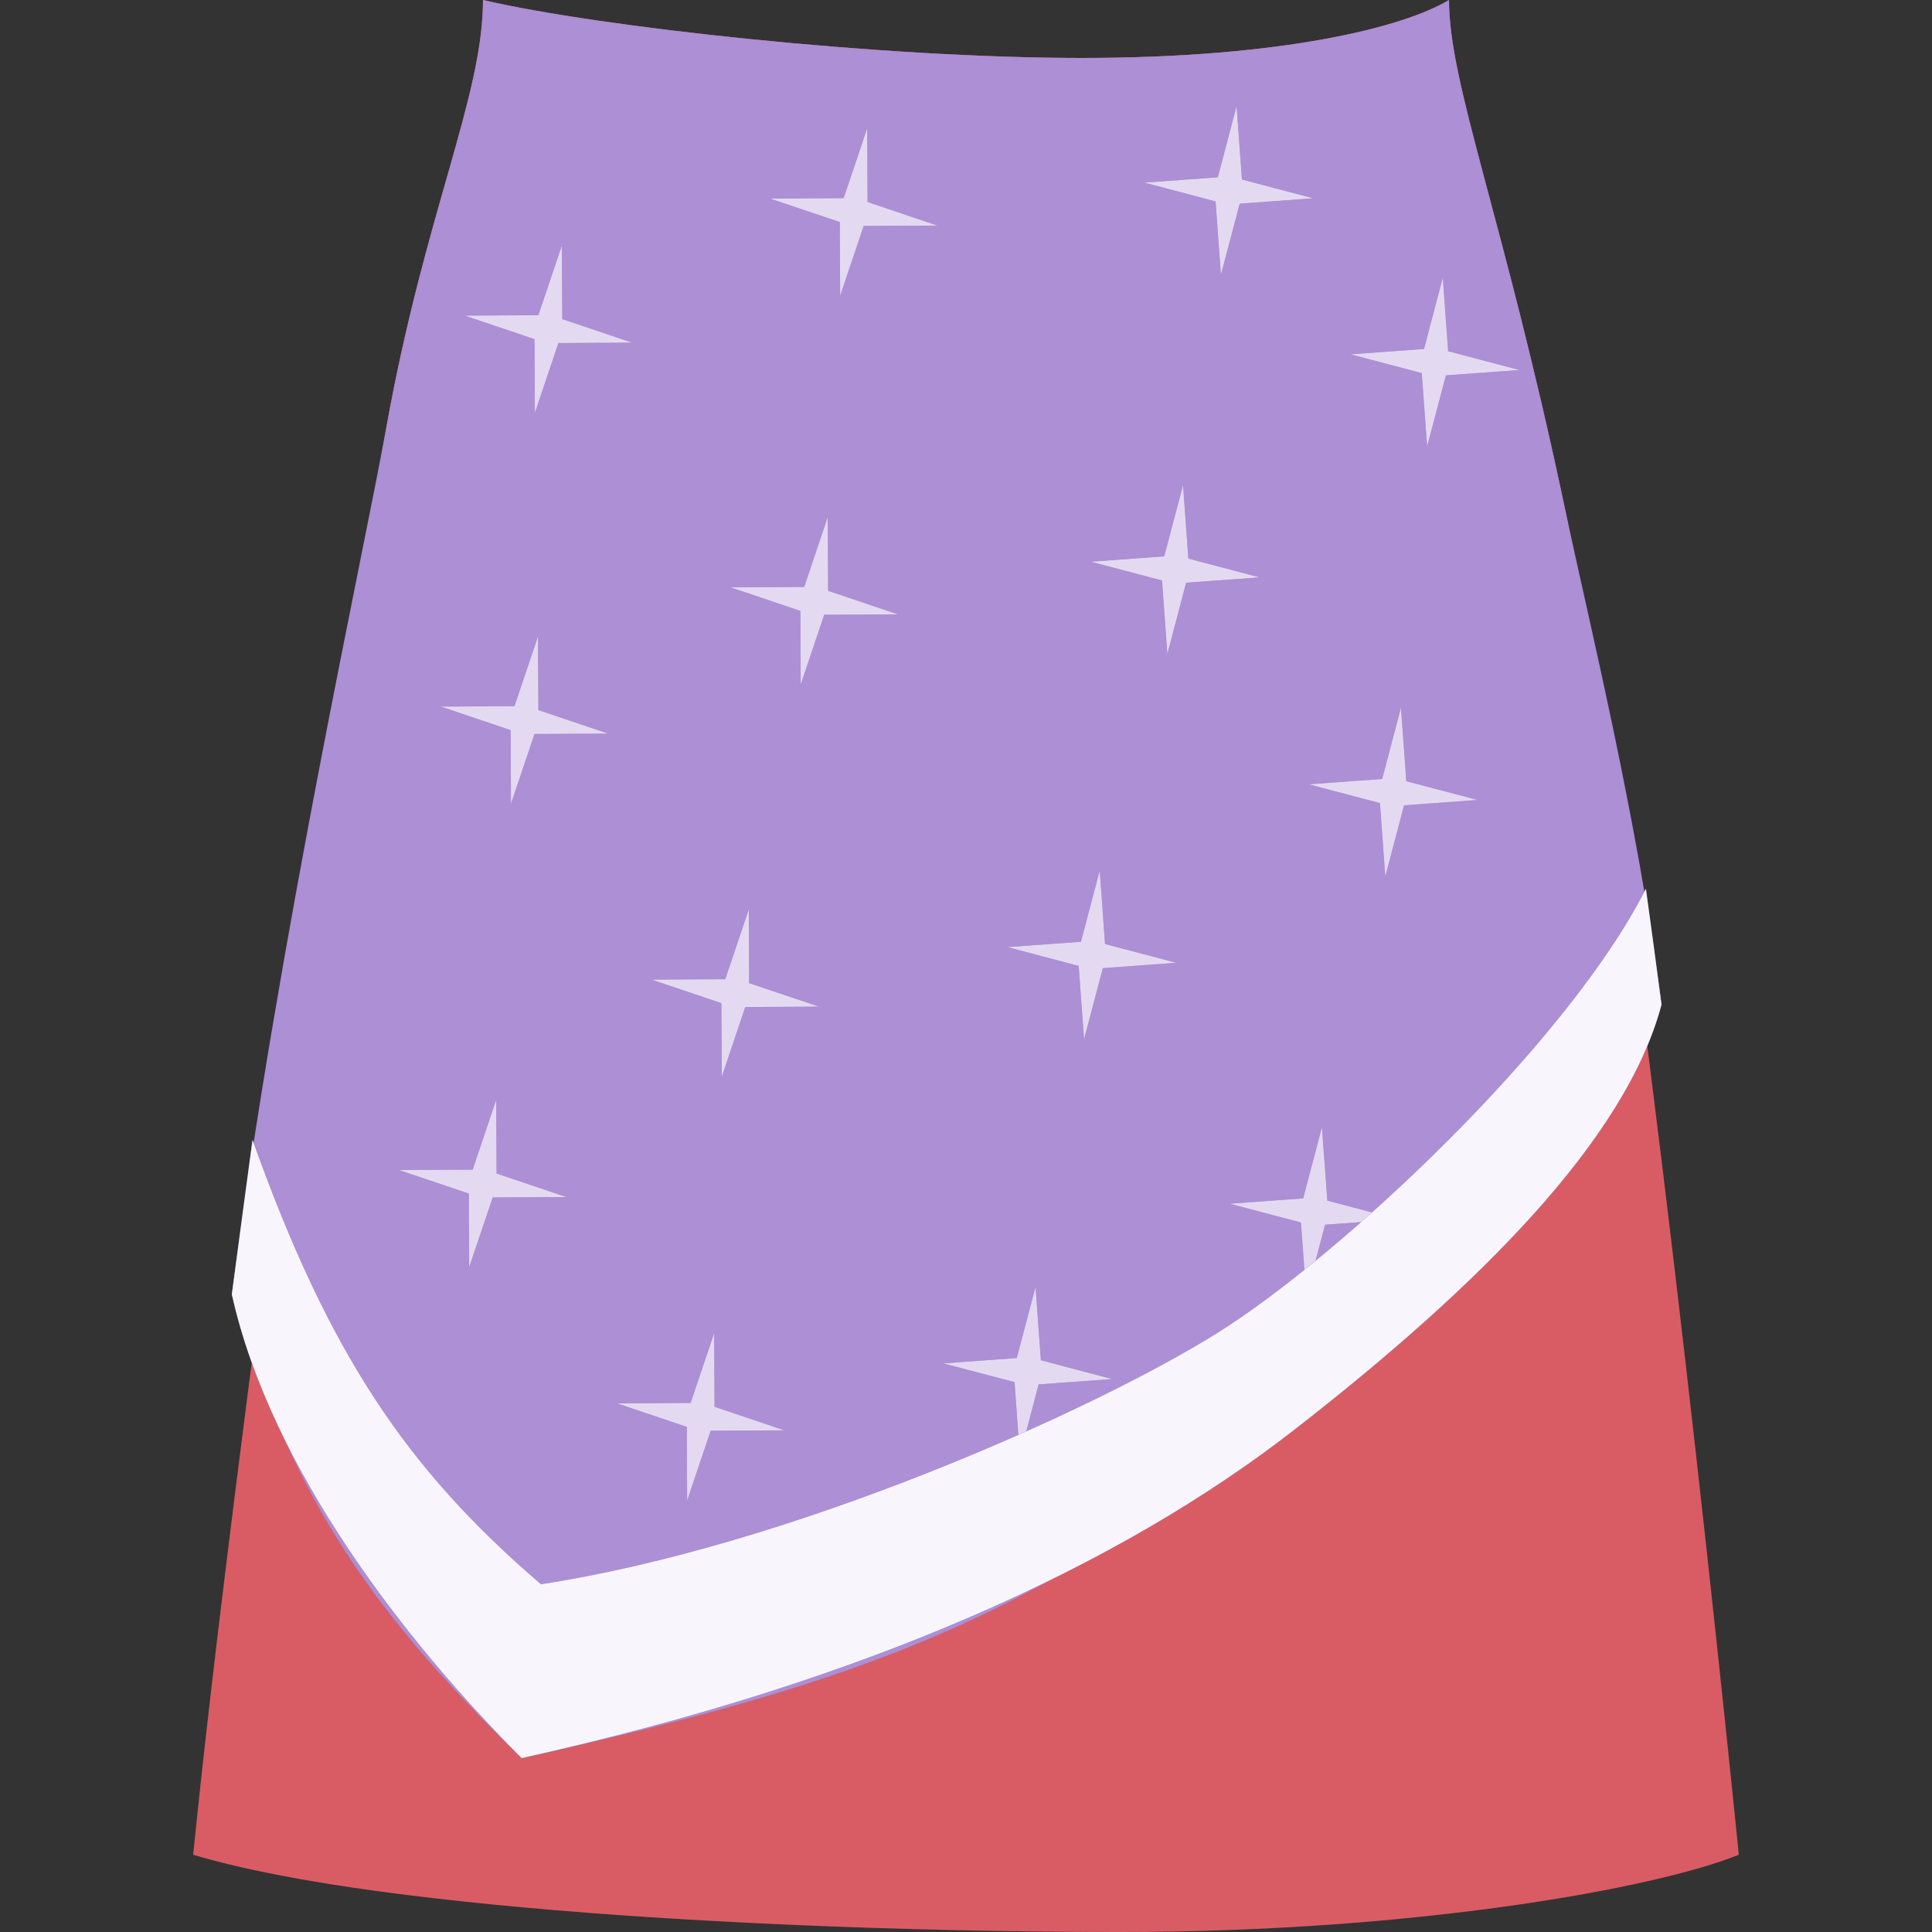 <svg fill="none" viewBox="0 0 50 50" id="royal_fire_robe_bottoms" xmlns="http://www.w3.org/2000/svg"><rect x="0" y="0" width="50" height="50" fill="#333333" stroke="none"/><path d="M28 1.5C22.8 1.5 15.5.702 12.5 0c0 2.5-1.5 5.5-2.5 11.053C9.06 16.273 6 38 5 48c5 1.5 16.4 2 24 2 7.6 0 13.833-1.123 16-2-.833-8.246-2.9-27.263-4.5-34.842-1.6-7.579-3-10.97-3-13.158-1.167.702-4.3 1.5-9.5 1.5Z" fill="#D0333D"/><path d="M28 1.5C22.8 1.5 15.5.702 12.5 0c0 2.5-1.5 5.5-2.5 11.053C9.06 16.273 6 38 5 48c5 1.5 16.4 2 24 2 7.6 0 13.833-1.123 16-2-.833-8.246-2.9-27.263-4.5-34.842-1.6-7.579-3-10.97-3-13.158-1.167.702-4.3 1.5-9.5 1.5Z" fill="#fff" fill-opacity=".2"/><path d="M28 1.5C22.8 1.5 15.5.702 12.5 0c0 2.5-1.5 5.5-2.5 11.053-.592 3.287-2.77 13.12-4 22.447 1.5 5 3.32 7.94 7.5 12 9-2 13.5-3.682 20-9C39 32 41.357 28.667 43 26c-.648-4.951-1.893-9.969-2.5-12.842-1.6-7.579-3-10.97-3-13.158-1.167.702-4.3 1.5-9.5 1.5Z" fill="#7445B8"/><path d="M28 1.5C22.8 1.5 15.5.702 12.5 0c0 2.5-1.5 5.5-2.5 11.053-.592 3.287-2.77 13.12-4 22.447 1.5 5 3.32 7.94 7.5 12 9-2 13.5-3.682 20-9C39 32 41.357 28.667 43 26c-.648-4.951-1.893-9.969-2.5-12.842-1.6-7.579-3-10.97-3-13.158-1.167.702-4.3 1.5-9.5 1.5Z" fill="#fff" fill-opacity=".4"/><path d="m27.974 24.373.487-1.845.138 1.903 1.845.486-1.903.139-.486 1.845-.139-1.903-1.845-.487 1.903-.138Z" fill="#7445B8"/><path d="m27.974 24.373.487-1.845.138 1.903 1.845.486-1.903.139-.486 1.845-.139-1.903-1.845-.487 1.903-.138Z" fill="#fff" fill-opacity=".8"/><path d="M26.315 35.145 26.8 33.3l.138 1.903 1.846.487-1.904.138-.486 1.845-.138-1.903-1.846-.486 1.904-.139Z" fill="#7445B8"/><path d="M26.315 35.145 26.8 33.3l.138 1.903 1.846.487-1.904.138-.486 1.845-.138-1.903-1.846-.486 1.904-.139Z" fill="#fff" fill-opacity=".8"/><path d="m31.517 4.588.486-1.846.139 1.904 1.845.486-1.903.139-.487 1.845-.138-1.903-1.845-.487 1.903-.138Z" fill="#7445B8"/><path d="m31.517 4.588.486-1.846.139 1.904 1.845.486-1.903.139-.487 1.845-.138-1.903-1.845-.487 1.903-.138Z" fill="#fff" fill-opacity=".8"/><path d="m30.13 14.398.487-1.845.138 1.903 1.846.487-1.904.138-.486 1.845-.138-1.903-1.846-.486 1.904-.139Z" fill="#7445B8"/><path d="m30.13 14.398.487-1.845.138 1.903 1.846.487-1.904.138-.486 1.845-.138-1.903-1.846-.486 1.904-.139Z" fill="#fff" fill-opacity=".8"/><path d="m36.853 9.031.487-1.845.138 1.903 1.845.487-1.903.138-.486 1.845-.139-1.903-1.845-.486 1.903-.139Z" fill="#7445B8"/><path d="m36.853 9.031.487-1.845.138 1.903 1.845.487-1.903.138-.486 1.845-.139-1.903-1.845-.486 1.903-.139Z" fill="#fff" fill-opacity=".8"/><path d="m35.77 20.16.487-1.846.139 1.903 1.845.486-1.904.139-.486 1.845-.138-1.903-1.846-.486 1.904-.139Z" fill="#7445B8"/><path d="m35.77 20.16.487-1.846.139 1.903 1.845.486-1.904.139-.486 1.845-.138-1.903-1.846-.486 1.904-.139Z" fill="#fff" fill-opacity=".8"/><path d="m33.726 31.014.486-1.846.139 1.904 1.845.486-1.903.138-.486 1.846-.139-1.904-1.845-.486 1.903-.138Z" fill="#7445B8"/><path d="m33.726 31.014.486-1.846.139 1.904 1.845.486-1.903.138-.486 1.846-.139-1.904-1.845-.486 1.903-.138Z" fill="#fff" fill-opacity=".8"/><path d="m21.833 5.128.61-1.808.01 1.908 1.808.61-1.908.01-.61 1.808-.01-1.909-1.808-.609 1.908-.01Z" fill="#7445B8"/><path d="m21.833 5.128.61-1.808.01 1.908 1.808.61-1.908.01-.61 1.808-.01-1.909-1.808-.609 1.908-.01Z" fill="#fff" fill-opacity=".8"/><path d="m20.812 15.19.61-1.808.01 1.908 1.808.61-1.909.01-.609 1.808-.01-1.908-1.808-.61 1.908-.01Z" fill="#7445B8"/><path d="m20.812 15.19.61-1.808.01 1.908 1.808.61-1.909.01-.609 1.808-.01-1.908-1.808-.61 1.908-.01Z" fill="#fff" fill-opacity=".8"/><path d="m18.769 25.343.609-1.809.01 1.909 1.809.609-1.909.01-.609 1.808-.01-1.908-1.809-.61 1.909-.01Z" fill="#7445B8"/><path d="m18.769 25.343.609-1.809.01 1.909 1.809.609-1.909.01-.609 1.808-.01-1.908-1.809-.61 1.909-.01Z" fill="#fff" fill-opacity=".8"/><path d="m13.932 8.158.61-1.808.01 1.908 1.808.61-1.908.01-.61 1.808-.01-1.909-1.808-.609 1.908-.01Z" fill="#7445B8"/><path d="m13.932 8.158.61-1.808.01 1.908 1.808.61-1.908.01-.61 1.808-.01-1.909-1.808-.609 1.908-.01Z" fill="#fff" fill-opacity=".8"/><path d="m13.314 18.277.61-1.809.01 1.909 1.808.609-1.909.01-.609 1.808-.01-1.908-1.808-.61 1.908-.01Z" fill="#7445B8"/><path d="m13.314 18.277.61-1.809.01 1.909 1.808.609-1.909.01-.609 1.808-.01-1.908-1.808-.61 1.908-.01Z" fill="#fff" fill-opacity=".8"/><path d="m17.873 36.308.61-1.809.01 1.909 1.808.609-1.908.01-.61 1.809-.01-1.909-1.808-.609 1.908-.01Z" fill="#7445B8"/><path d="m17.873 36.308.61-1.809.01 1.909 1.808.609-1.908.01-.61 1.809-.01-1.909-1.808-.609 1.908-.01Z" fill="#fff" fill-opacity=".8"/><path d="m12.232 30.27.61-1.808.01 1.908 1.808.61-1.908.01-.61 1.808-.01-1.908-1.808-.61 1.908-.01Z" fill="#7445B8"/><path d="m12.232 30.27.61-1.808.01 1.908 1.808.61-1.908.01-.61 1.808-.01-1.908-1.808-.61 1.908-.01Z" fill="#fff" fill-opacity=".8"/><path d="M13.5 45.5c-3-3-6.5-7.5-7.5-12 .175-1.33.355-2.67.535-4C8.5 35 10.5 38 14 41c6.5-1 14.3-4.5 17.5-6.5 3.2-2 9.072-7.5 11.096-11.5.135.974.27 1.978.404 3-.928 3.5-4.748 7.304-9.5 11-4.5 3.5-11 6.5-20 8.5Z" fill="#7445B8"/><path d="M13.5 45.5c-3-3-6.5-7.5-7.5-12 .175-1.33.355-2.67.535-4C8.5 35 10.5 38 14 41c6.5-1 14.3-4.5 17.5-6.5 3.2-2 9.072-7.5 11.096-11.5.135.974.27 1.978.404 3-.928 3.5-4.748 7.304-9.5 11-4.5 3.5-11 6.5-20 8.5Z" fill="#fff" fill-opacity=".95"/></svg>